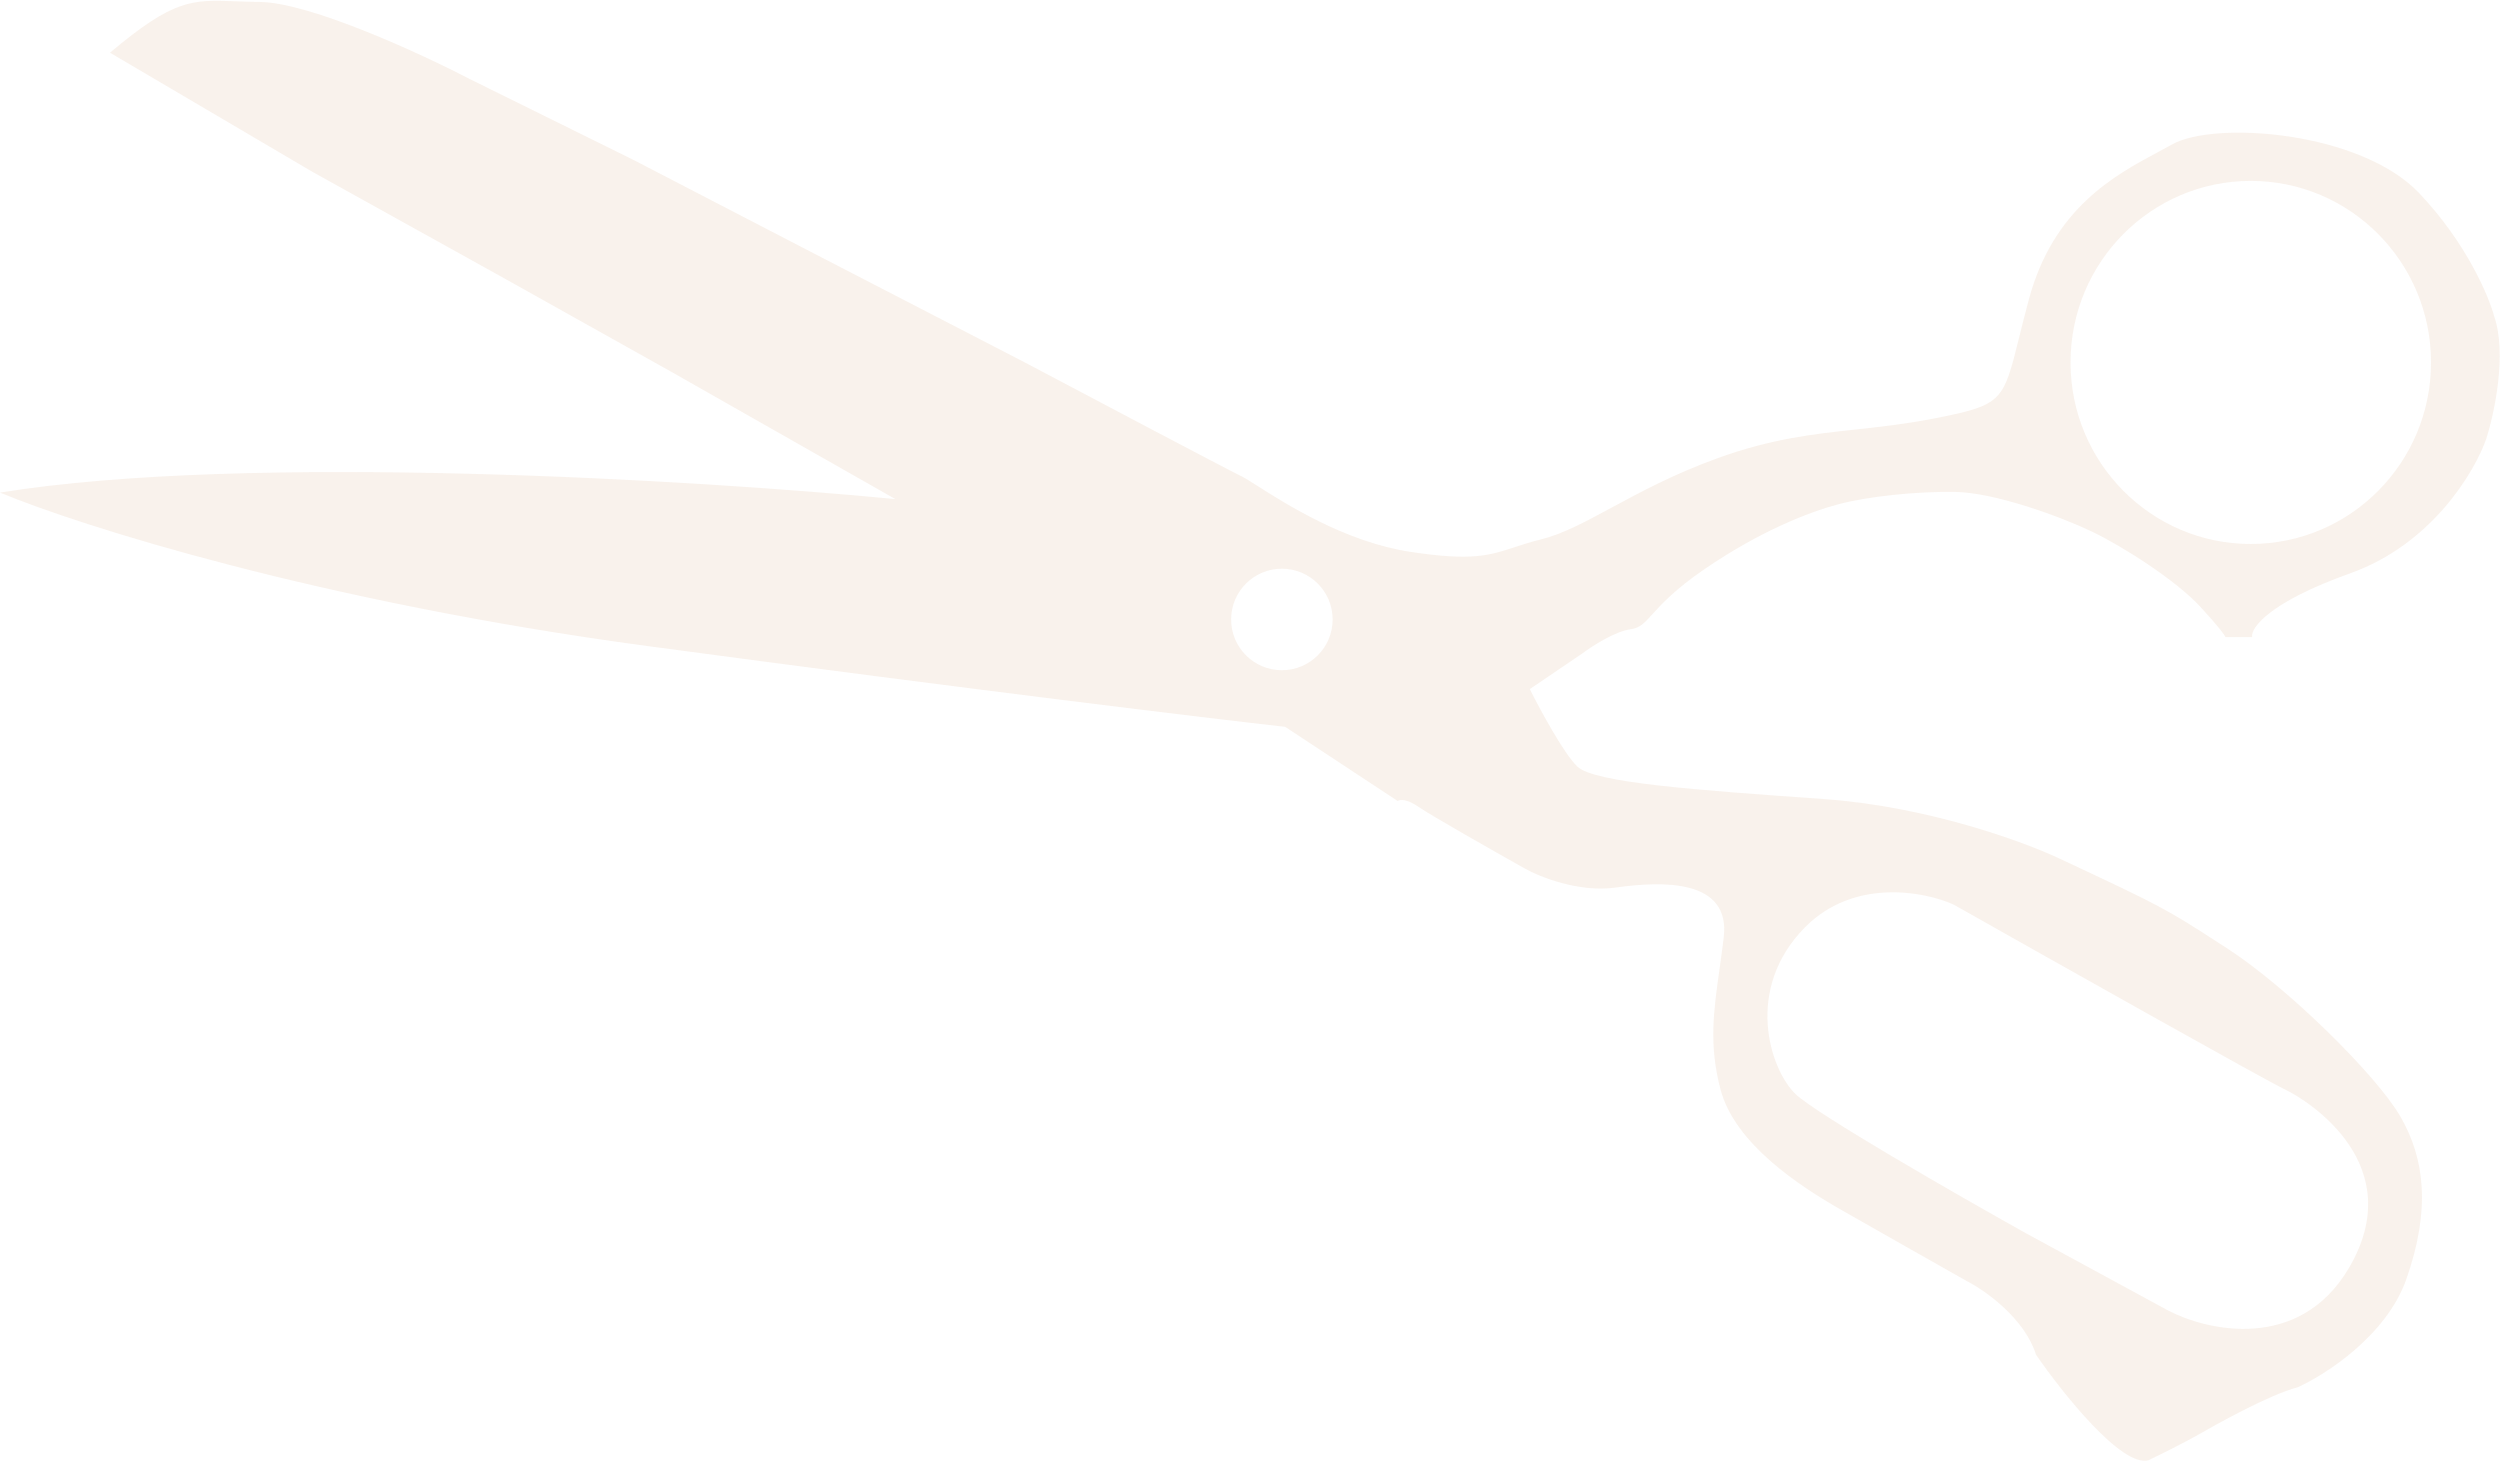 <svg width="1921" height="1123" fill="none" xmlns="http://www.w3.org/2000/svg"><path fill-rule="evenodd" clip-rule="evenodd" d="M688 383.5c-149.833-14.5-497.2-35.8-688-5 60.5 25.167 244.8 84 498 118s431.833 55.5 489.5 62l86.5 57c1.5-1.167 6.8-1.9 16 4.5s57.83 34 81 47c11.67 6.667 42.1 19 70.5 15 35.5-5 88.5-7 83 38.5-1.03 8.555-2.16 16.526-3.22 24.111-4.62 32.754-8.21 58.286.72 92.389 11 42 61 74.5 92.5 92.5 25.2 14.4 75.17 42.667 97 55 14 7.167 44.2 28.5 53 56.5 20.33 29.5 66.1 87 86.5 81 8.33-4 27.6-13.5 38-19.5 13-7.5 55-31 76.5-36.5 21.5-9.67 68.3-39.8 83.5-83 19-54 14-93-4.5-125s-87-99.5-133.5-129.5l-2.42-1.562-3.13-2.021c-41.01-26.484-43.41-28.035-123.45-65.417-27.17-12.833-101.3-39.9-180.5-45.5-99-7-176.5-12.5-189.5-25-10.4-10-28.67-43.833-36.5-59.5L1216 502c7.33-5.5 25-16.9 37-18.5 7.11-.948 10.51-4.702 16.7-11.529 6.87-7.58 17.18-18.949 39.8-34.471 43-29.5 80.5-44 103-50s59.5-10 90-9.5 81 19 105 30.5 64.5 37.5 83 57.5c14.8 16 19.17 22.333 19.5 23.5h20.5c-1-7 12.7-26.6 75.5-49s95.83-78.333 104.5-103.5c6.17-19.333 16-65.2 6-94-4.17-15.667-21.5-56.5-57.5-94.5-45-47.5-157-56-190-37.5-3.32 1.863-6.88 3.766-10.61 5.762-33.31 17.831-80.5 43.091-99.39 113.238-3.05 11.34-5.46 21.063-7.54 29.437-12.19 49.221-12.83 51.808-64.96 62.063-22.19 4.365-41.67 6.481-60.6 8.537-33.11 3.597-64.54 7.012-105.9 21.963-33.59 12.144-59.57 26.158-81.59 38.038-20.6 11.11-37.74 20.355-54.41 24.462-8.12 2-14.55 4.111-20.44 6.046-19.15 6.288-32.65 10.719-80.06 3.454-49.42-7.573-94.398-36.115-116.943-50.423-5.737-3.641-10.021-6.36-12.557-7.577-10-4.8-115.167-60.333-166.5-87.5l-164.5-85L487 123 361.5 61c-37.833-19.667-123.2-59.1-162-59.5-6.776-.07-12.791-.296-18.28-.502C147.418-.272 133.536-.794 84.5 40.5L240 132l149.5 83 126 70.5 172.5 98ZM1501 695c-22.33-10-76.4-20.5-114 17.5-47 47.5-27 109-7.5 128 15.6 15.2 124.5 77.667 177 107L1666 1007c30.33 15.83 100.5 31.6 138.5-32 47.5-79.5-30-129-49-138-15.2-7.2-176-97.667-254.5-142Zm367-416.5c0 77.044-62.01 139.5-138.5 139.5-76.49 0-138.5-62.456-138.5-139.5S1653.01 139 1729.5 139c76.49 0 138.5 62.456 138.5 139.5ZM985 515c21.54 0 39-17.461 39-39s-17.46-39-39-39c-21.539 0-39 17.461-39 39s17.461 39 39 39Z" fill="#c58045" fill-opacity=".1"/></svg>